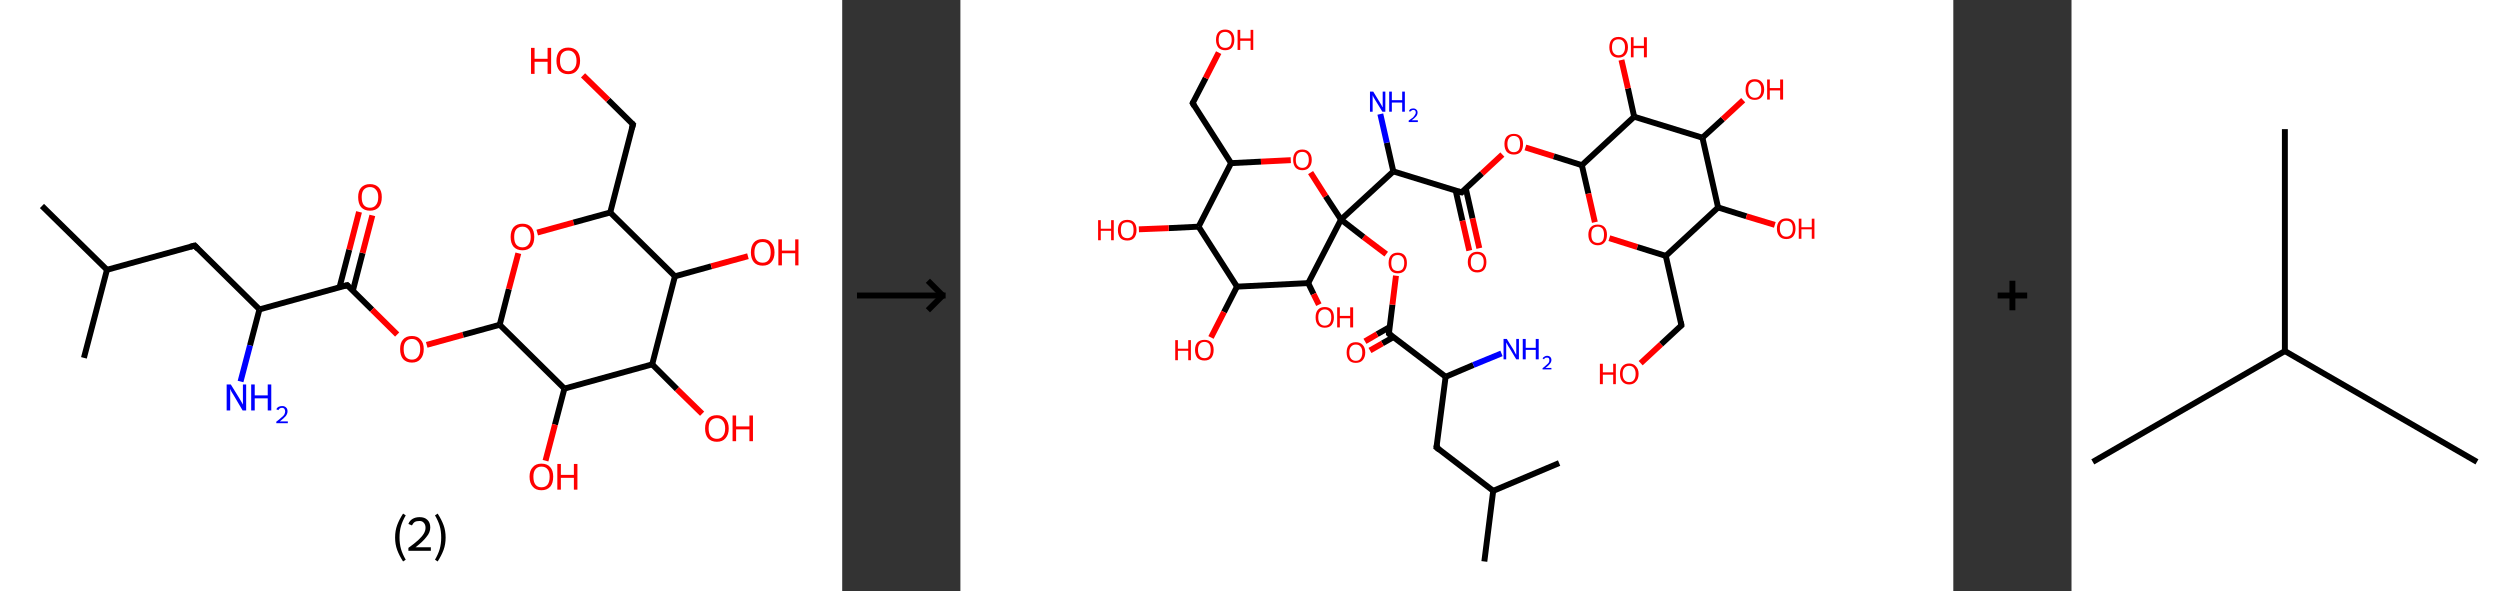 <?xml version='1.0' encoding='ASCII' standalone='yes'?>
<svg xmlns="http://www.w3.org/2000/svg" xmlns:xlink="http://www.w3.org/1999/xlink" version="1.1" width="846.0px" viewBox="0 0 846.0 200.0" height="200.0px">
  <rect x="0" y="0" width="846.0" height="200.0" fill="#333333" stroke="none"/>
  <g>
    <g transform="translate(0, 0) scale(1 1) "><!-- END OF HEADER -->
<rect style="opacity:1.0;fill:#FFFFFF;stroke:none" width="285.0" height="200.0" x="0.0" y="0.0"> </rect>
<path class="bond-0 atom-0 atom-1" d="M 14.2,69.7 L 36.2,91.3" style="fill:none;fill-rule:evenodd;stroke:#000000;stroke-width:2.0px;stroke-linecap:butt;stroke-linejoin:miter;stroke-opacity:1"/>
<path class="bond-1 atom-1 atom-2" d="M 36.2,91.3 L 28.4,121.1" style="fill:none;fill-rule:evenodd;stroke:#000000;stroke-width:2.0px;stroke-linecap:butt;stroke-linejoin:miter;stroke-opacity:1"/>
<path class="bond-2 atom-1 atom-3" d="M 36.2,91.3 L 65.9,83.1" style="fill:none;fill-rule:evenodd;stroke:#000000;stroke-width:2.0px;stroke-linecap:butt;stroke-linejoin:miter;stroke-opacity:1"/>
<path class="bond-3 atom-3 atom-4" d="M 65.9,83.1 L 87.8,104.7" style="fill:none;fill-rule:evenodd;stroke:#000000;stroke-width:2.0px;stroke-linecap:butt;stroke-linejoin:miter;stroke-opacity:1"/>
<path class="bond-4 atom-4 atom-5" d="M 87.8,104.7 L 84.6,116.9" style="fill:none;fill-rule:evenodd;stroke:#000000;stroke-width:2.0px;stroke-linecap:butt;stroke-linejoin:miter;stroke-opacity:1"/>
<path class="bond-4 atom-4 atom-5" d="M 84.6,116.9 L 81.4,129.1" style="fill:none;fill-rule:evenodd;stroke:#0000FF;stroke-width:2.0px;stroke-linecap:butt;stroke-linejoin:miter;stroke-opacity:1"/>
<path class="bond-5 atom-4 atom-6" d="M 87.8,104.7 L 117.5,96.5" style="fill:none;fill-rule:evenodd;stroke:#000000;stroke-width:2.0px;stroke-linecap:butt;stroke-linejoin:miter;stroke-opacity:1"/>
<path class="bond-6 atom-6 atom-7" d="M 119.4,98.4 L 122.7,85.6" style="fill:none;fill-rule:evenodd;stroke:#000000;stroke-width:2.0px;stroke-linecap:butt;stroke-linejoin:miter;stroke-opacity:1"/>
<path class="bond-6 atom-6 atom-7" d="M 122.7,85.6 L 126.0,72.9" style="fill:none;fill-rule:evenodd;stroke:#FF0000;stroke-width:2.0px;stroke-linecap:butt;stroke-linejoin:miter;stroke-opacity:1"/>
<path class="bond-6 atom-6 atom-7" d="M 114.9,97.2 L 118.2,84.5" style="fill:none;fill-rule:evenodd;stroke:#000000;stroke-width:2.0px;stroke-linecap:butt;stroke-linejoin:miter;stroke-opacity:1"/>
<path class="bond-6 atom-6 atom-7" d="M 118.2,84.5 L 121.5,71.7" style="fill:none;fill-rule:evenodd;stroke:#FF0000;stroke-width:2.0px;stroke-linecap:butt;stroke-linejoin:miter;stroke-opacity:1"/>
<path class="bond-7 atom-6 atom-8" d="M 117.5,96.5 L 125.9,104.8" style="fill:none;fill-rule:evenodd;stroke:#000000;stroke-width:2.0px;stroke-linecap:butt;stroke-linejoin:miter;stroke-opacity:1"/>
<path class="bond-7 atom-6 atom-8" d="M 125.9,104.8 L 134.4,113.2" style="fill:none;fill-rule:evenodd;stroke:#FF0000;stroke-width:2.0px;stroke-linecap:butt;stroke-linejoin:miter;stroke-opacity:1"/>
<path class="bond-8 atom-8 atom-9" d="M 144.4,116.7 L 156.7,113.3" style="fill:none;fill-rule:evenodd;stroke:#FF0000;stroke-width:2.0px;stroke-linecap:butt;stroke-linejoin:miter;stroke-opacity:1"/>
<path class="bond-8 atom-8 atom-9" d="M 156.7,113.3 L 169.1,109.9" style="fill:none;fill-rule:evenodd;stroke:#000000;stroke-width:2.0px;stroke-linecap:butt;stroke-linejoin:miter;stroke-opacity:1"/>
<path class="bond-9 atom-9 atom-10" d="M 169.1,109.9 L 172.2,97.8" style="fill:none;fill-rule:evenodd;stroke:#000000;stroke-width:2.0px;stroke-linecap:butt;stroke-linejoin:miter;stroke-opacity:1"/>
<path class="bond-9 atom-9 atom-10" d="M 172.2,97.8 L 175.4,85.7" style="fill:none;fill-rule:evenodd;stroke:#FF0000;stroke-width:2.0px;stroke-linecap:butt;stroke-linejoin:miter;stroke-opacity:1"/>
<path class="bond-10 atom-10 atom-11" d="M 181.8,78.7 L 194.1,75.3" style="fill:none;fill-rule:evenodd;stroke:#FF0000;stroke-width:2.0px;stroke-linecap:butt;stroke-linejoin:miter;stroke-opacity:1"/>
<path class="bond-10 atom-10 atom-11" d="M 194.1,75.3 L 206.5,71.9" style="fill:none;fill-rule:evenodd;stroke:#000000;stroke-width:2.0px;stroke-linecap:butt;stroke-linejoin:miter;stroke-opacity:1"/>
<path class="bond-11 atom-11 atom-12" d="M 206.5,71.9 L 214.2,42.1" style="fill:none;fill-rule:evenodd;stroke:#000000;stroke-width:2.0px;stroke-linecap:butt;stroke-linejoin:miter;stroke-opacity:1"/>
<path class="bond-12 atom-12 atom-13" d="M 214.2,42.1 L 205.8,33.8" style="fill:none;fill-rule:evenodd;stroke:#000000;stroke-width:2.0px;stroke-linecap:butt;stroke-linejoin:miter;stroke-opacity:1"/>
<path class="bond-12 atom-12 atom-13" d="M 205.8,33.8 L 197.3,25.5" style="fill:none;fill-rule:evenodd;stroke:#FF0000;stroke-width:2.0px;stroke-linecap:butt;stroke-linejoin:miter;stroke-opacity:1"/>
<path class="bond-13 atom-11 atom-14" d="M 206.5,71.9 L 228.4,93.5" style="fill:none;fill-rule:evenodd;stroke:#000000;stroke-width:2.0px;stroke-linecap:butt;stroke-linejoin:miter;stroke-opacity:1"/>
<path class="bond-14 atom-14 atom-15" d="M 228.4,93.5 L 240.7,90.1" style="fill:none;fill-rule:evenodd;stroke:#000000;stroke-width:2.0px;stroke-linecap:butt;stroke-linejoin:miter;stroke-opacity:1"/>
<path class="bond-14 atom-14 atom-15" d="M 240.7,90.1 L 253.1,86.7" style="fill:none;fill-rule:evenodd;stroke:#FF0000;stroke-width:2.0px;stroke-linecap:butt;stroke-linejoin:miter;stroke-opacity:1"/>
<path class="bond-15 atom-14 atom-16" d="M 228.4,93.5 L 220.7,123.3" style="fill:none;fill-rule:evenodd;stroke:#000000;stroke-width:2.0px;stroke-linecap:butt;stroke-linejoin:miter;stroke-opacity:1"/>
<path class="bond-16 atom-16 atom-17" d="M 220.7,123.3 L 229.1,131.7" style="fill:none;fill-rule:evenodd;stroke:#000000;stroke-width:2.0px;stroke-linecap:butt;stroke-linejoin:miter;stroke-opacity:1"/>
<path class="bond-16 atom-16 atom-17" d="M 229.1,131.7 L 237.6,140.0" style="fill:none;fill-rule:evenodd;stroke:#FF0000;stroke-width:2.0px;stroke-linecap:butt;stroke-linejoin:miter;stroke-opacity:1"/>
<path class="bond-17 atom-16 atom-18" d="M 220.7,123.3 L 191.0,131.5" style="fill:none;fill-rule:evenodd;stroke:#000000;stroke-width:2.0px;stroke-linecap:butt;stroke-linejoin:miter;stroke-opacity:1"/>
<path class="bond-18 atom-18 atom-19" d="M 191.0,131.5 L 187.8,143.7" style="fill:none;fill-rule:evenodd;stroke:#000000;stroke-width:2.0px;stroke-linecap:butt;stroke-linejoin:miter;stroke-opacity:1"/>
<path class="bond-18 atom-18 atom-19" d="M 187.8,143.7 L 184.6,155.9" style="fill:none;fill-rule:evenodd;stroke:#FF0000;stroke-width:2.0px;stroke-linecap:butt;stroke-linejoin:miter;stroke-opacity:1"/>
<path class="bond-19 atom-18 atom-9" d="M 191.0,131.5 L 169.1,109.9" style="fill:none;fill-rule:evenodd;stroke:#000000;stroke-width:2.0px;stroke-linecap:butt;stroke-linejoin:miter;stroke-opacity:1"/>
<path d="M 64.4,83.5 L 65.9,83.1 L 66.9,84.2" style="fill:none;stroke:#000000;stroke-width:2.0px;stroke-linecap:butt;stroke-linejoin:miter;stroke-opacity:1;"/>
<path d="M 116.0,96.9 L 117.5,96.5 L 117.9,96.9" style="fill:none;stroke:#000000;stroke-width:2.0px;stroke-linecap:butt;stroke-linejoin:miter;stroke-opacity:1;"/>
<path d="M 213.8,43.6 L 214.2,42.1 L 213.8,41.7" style="fill:none;stroke:#000000;stroke-width:2.0px;stroke-linecap:butt;stroke-linejoin:miter;stroke-opacity:1;"/>
<path class="atom-5" d="M 78.1 130.1 L 81.0 134.8 Q 81.2 135.2, 81.7 136.0 Q 82.2 136.9, 82.2 136.9 L 82.2 130.1 L 83.3 130.1 L 83.3 138.9 L 82.1 138.9 L 79.1 133.8 Q 78.7 133.2, 78.3 132.5 Q 78.0 131.9, 77.9 131.6 L 77.9 138.9 L 76.7 138.9 L 76.7 130.1 L 78.1 130.1 " fill="#0000FF"/>
<path class="atom-5" d="M 85.0 130.1 L 86.2 130.1 L 86.2 133.8 L 90.6 133.8 L 90.6 130.1 L 91.8 130.1 L 91.8 138.9 L 90.6 138.9 L 90.6 134.8 L 86.2 134.8 L 86.2 138.9 L 85.0 138.9 L 85.0 130.1 " fill="#0000FF"/>
<path class="atom-5" d="M 93.5 138.5 Q 93.7 138.0, 94.2 137.7 Q 94.8 137.4, 95.5 137.4 Q 96.3 137.4, 96.8 137.9 Q 97.3 138.3, 97.3 139.2 Q 97.3 140.0, 96.7 140.8 Q 96.0 141.6, 94.7 142.6 L 97.4 142.6 L 97.4 143.2 L 93.5 143.2 L 93.5 142.7 Q 94.6 141.9, 95.2 141.3 Q 95.9 140.8, 96.2 140.3 Q 96.5 139.7, 96.5 139.2 Q 96.5 138.7, 96.2 138.3 Q 95.9 138.0, 95.5 138.0 Q 95.0 138.0, 94.7 138.2 Q 94.4 138.4, 94.2 138.8 L 93.5 138.5 " fill="#0000FF"/>
<path class="atom-7" d="M 121.2 66.7 Q 121.2 64.6, 122.2 63.5 Q 123.3 62.3, 125.2 62.3 Q 127.1 62.3, 128.2 63.5 Q 129.2 64.6, 129.2 66.7 Q 129.2 68.9, 128.2 70.1 Q 127.1 71.3, 125.2 71.3 Q 123.3 71.3, 122.2 70.1 Q 121.2 68.9, 121.2 66.7 M 125.2 70.3 Q 126.5 70.3, 127.2 69.4 Q 128.0 68.5, 128.0 66.7 Q 128.0 65.0, 127.2 64.2 Q 126.5 63.3, 125.2 63.3 Q 123.9 63.3, 123.1 64.2 Q 122.4 65.0, 122.4 66.7 Q 122.4 68.5, 123.1 69.4 Q 123.9 70.3, 125.2 70.3 " fill="#FF0000"/>
<path class="atom-8" d="M 135.4 118.1 Q 135.4 116.0, 136.4 114.9 Q 137.4 113.7, 139.4 113.7 Q 141.3 113.7, 142.3 114.9 Q 143.4 116.0, 143.4 118.1 Q 143.4 120.3, 142.3 121.5 Q 141.3 122.7, 139.4 122.7 Q 137.5 122.7, 136.4 121.5 Q 135.4 120.3, 135.4 118.1 M 139.4 121.7 Q 140.7 121.7, 141.4 120.8 Q 142.2 119.9, 142.2 118.1 Q 142.2 116.4, 141.4 115.6 Q 140.7 114.7, 139.4 114.7 Q 138.1 114.7, 137.3 115.6 Q 136.6 116.4, 136.6 118.1 Q 136.6 119.9, 137.3 120.8 Q 138.1 121.7, 139.4 121.7 " fill="#FF0000"/>
<path class="atom-10" d="M 172.8 80.2 Q 172.8 78.1, 173.8 76.9 Q 174.9 75.7, 176.8 75.7 Q 178.7 75.7, 179.8 76.9 Q 180.8 78.1, 180.8 80.2 Q 180.8 82.3, 179.8 83.5 Q 178.7 84.7, 176.8 84.7 Q 174.9 84.7, 173.8 83.5 Q 172.8 82.3, 172.8 80.2 M 176.8 83.7 Q 178.1 83.7, 178.8 82.8 Q 179.6 81.9, 179.6 80.2 Q 179.6 78.4, 178.8 77.6 Q 178.1 76.7, 176.8 76.7 Q 175.5 76.7, 174.7 77.6 Q 174.0 78.4, 174.0 80.2 Q 174.0 81.9, 174.7 82.8 Q 175.5 83.7, 176.8 83.7 " fill="#FF0000"/>
<path class="atom-13" d="M 179.7 16.2 L 180.9 16.2 L 180.9 19.9 L 185.3 19.9 L 185.3 16.2 L 186.5 16.2 L 186.5 25.0 L 185.3 25.0 L 185.3 20.9 L 180.9 20.9 L 180.9 25.0 L 179.7 25.0 L 179.7 16.2 " fill="#FF0000"/>
<path class="atom-13" d="M 188.3 20.6 Q 188.3 18.5, 189.3 17.3 Q 190.4 16.1, 192.3 16.1 Q 194.2 16.1, 195.3 17.3 Q 196.3 18.5, 196.3 20.6 Q 196.3 22.7, 195.2 23.9 Q 194.2 25.1, 192.3 25.1 Q 190.4 25.1, 189.3 23.9 Q 188.3 22.7, 188.3 20.6 M 192.3 24.1 Q 193.6 24.1, 194.3 23.2 Q 195.1 22.3, 195.1 20.6 Q 195.1 18.9, 194.3 18.0 Q 193.6 17.1, 192.3 17.1 Q 191.0 17.1, 190.2 18.0 Q 189.5 18.8, 189.5 20.6 Q 189.5 22.3, 190.2 23.2 Q 191.0 24.1, 192.3 24.1 " fill="#FF0000"/>
<path class="atom-15" d="M 254.1 85.4 Q 254.1 83.3, 255.1 82.1 Q 256.1 80.9, 258.1 80.9 Q 260.0 80.9, 261.0 82.1 Q 262.1 83.3, 262.1 85.4 Q 262.1 87.5, 261.0 88.7 Q 260.0 89.9, 258.1 89.9 Q 256.1 89.9, 255.1 88.7 Q 254.1 87.5, 254.1 85.4 M 258.1 88.9 Q 259.4 88.9, 260.1 88.0 Q 260.8 87.1, 260.8 85.4 Q 260.8 83.7, 260.1 82.8 Q 259.4 81.9, 258.1 81.9 Q 256.7 81.9, 256.0 82.8 Q 255.3 83.7, 255.3 85.4 Q 255.3 87.1, 256.0 88.0 Q 256.7 88.9, 258.1 88.9 " fill="#FF0000"/>
<path class="atom-15" d="M 263.4 81.0 L 264.6 81.0 L 264.6 84.8 L 269.1 84.8 L 269.1 81.0 L 270.2 81.0 L 270.2 89.8 L 269.1 89.8 L 269.1 85.7 L 264.6 85.7 L 264.6 89.8 L 263.4 89.8 L 263.4 81.0 " fill="#FF0000"/>
<path class="atom-17" d="M 238.6 145.0 Q 238.6 142.9, 239.6 141.7 Q 240.6 140.5, 242.6 140.5 Q 244.5 140.5, 245.5 141.7 Q 246.6 142.9, 246.6 145.0 Q 246.6 147.1, 245.5 148.3 Q 244.5 149.5, 242.6 149.5 Q 240.7 149.5, 239.6 148.3 Q 238.6 147.1, 238.6 145.0 M 242.6 148.5 Q 243.9 148.5, 244.6 147.6 Q 245.4 146.7, 245.4 145.0 Q 245.4 143.3, 244.6 142.4 Q 243.9 141.5, 242.6 141.5 Q 241.3 141.5, 240.5 142.4 Q 239.8 143.2, 239.8 145.0 Q 239.8 146.7, 240.5 147.6 Q 241.3 148.5, 242.6 148.5 " fill="#FF0000"/>
<path class="atom-17" d="M 247.9 140.6 L 249.1 140.6 L 249.1 144.3 L 253.6 144.3 L 253.6 140.6 L 254.8 140.6 L 254.8 149.3 L 253.6 149.3 L 253.6 145.3 L 249.1 145.3 L 249.1 149.3 L 247.9 149.3 L 247.9 140.6 " fill="#FF0000"/>
<path class="atom-19" d="M 179.2 161.3 Q 179.2 159.2, 180.3 158.1 Q 181.3 156.9, 183.2 156.9 Q 185.2 156.9, 186.2 158.1 Q 187.2 159.2, 187.2 161.3 Q 187.2 163.5, 186.2 164.7 Q 185.1 165.9, 183.2 165.9 Q 181.3 165.9, 180.3 164.7 Q 179.2 163.5, 179.2 161.3 M 183.2 164.9 Q 184.6 164.9, 185.3 164.0 Q 186.0 163.1, 186.0 161.3 Q 186.0 159.6, 185.3 158.8 Q 184.6 157.9, 183.2 157.9 Q 181.9 157.9, 181.2 158.8 Q 180.5 159.6, 180.5 161.3 Q 180.5 163.1, 181.2 164.0 Q 181.9 164.9, 183.2 164.9 " fill="#FF0000"/>
<path class="atom-19" d="M 188.6 157.0 L 189.8 157.0 L 189.8 160.7 L 194.2 160.7 L 194.2 157.0 L 195.4 157.0 L 195.4 165.7 L 194.2 165.7 L 194.2 161.7 L 189.8 161.7 L 189.8 165.7 L 188.6 165.7 L 188.6 157.0 " fill="#FF0000"/>
<path class="legend" d="M 133.7 181.9 Q 133.7 179.6, 134.4 177.7 Q 135.1 175.8, 136.4 173.8 L 137.3 174.4 Q 136.2 176.3, 135.7 178.0 Q 135.2 179.7, 135.2 181.9 Q 135.2 184.0, 135.7 185.8 Q 136.2 187.5, 137.3 189.4 L 136.4 190.0 Q 135.1 188.0, 134.4 186.1 Q 133.7 184.2, 133.7 181.9 " fill="#000000"/>
<path class="legend" d="M 138.2 177.3 Q 138.6 176.2, 139.6 175.6 Q 140.6 175.0, 142.0 175.0 Q 143.7 175.0, 144.6 175.9 Q 145.6 176.8, 145.6 178.5 Q 145.6 180.2, 144.3 181.7 Q 143.1 183.3, 140.6 185.2 L 145.8 185.2 L 145.8 186.4 L 138.2 186.4 L 138.2 185.4 Q 140.3 183.9, 141.5 182.8 Q 142.8 181.6, 143.4 180.6 Q 144.0 179.6, 144.0 178.6 Q 144.0 177.5, 143.4 176.9 Q 142.9 176.3, 142.0 176.3 Q 141.0 176.3, 140.4 176.6 Q 139.8 177.0, 139.4 177.8 L 138.2 177.3 " fill="#000000"/>
<path class="legend" d="M 150.8 181.9 Q 150.8 184.2, 150.1 186.1 Q 149.4 188.0, 148.1 190.0 L 147.2 189.4 Q 148.3 187.5, 148.8 185.8 Q 149.3 184.0, 149.3 181.9 Q 149.3 179.7, 148.8 178.0 Q 148.3 176.3, 147.2 174.4 L 148.1 173.8 Q 149.4 175.8, 150.1 177.7 Q 150.8 179.6, 150.8 181.9 " fill="#000000"/>
</g>
    <g transform="translate(285.0, 0) scale(1 1) "><line x1="5" y1="100" x2="35" y2="100" style="stroke:rgb(0,0,0);stroke-width:2"/>
  <line x1="34" y1="100" x2="29" y2="95" style="stroke:rgb(0,0,0);stroke-width:2"/>
  <line x1="34" y1="100" x2="29" y2="105" style="stroke:rgb(0,0,0);stroke-width:2"/>
</g>
    <g transform="translate(325.0, 0) scale(1 1) "><!-- END OF HEADER -->
<rect style="opacity:1.0;fill:#FFFFFF;stroke:none" width="336.0" height="200.0" x="0.0" y="0.0"> </rect>
<path class="bond-0 atom-0 atom-1" d="M 177.3,190.0 L 180.3,166.1" style="fill:none;fill-rule:evenodd;stroke:#000000;stroke-width:2.0px;stroke-linecap:butt;stroke-linejoin:miter;stroke-opacity:1"/>
<path class="bond-1 atom-1 atom-2" d="M 180.3,166.1 L 202.6,156.7" style="fill:none;fill-rule:evenodd;stroke:#000000;stroke-width:2.0px;stroke-linecap:butt;stroke-linejoin:miter;stroke-opacity:1"/>
<path class="bond-2 atom-1 atom-3" d="M 180.3,166.1 L 161.1,151.4" style="fill:none;fill-rule:evenodd;stroke:#000000;stroke-width:2.0px;stroke-linecap:butt;stroke-linejoin:miter;stroke-opacity:1"/>
<path class="bond-3 atom-3 atom-4" d="M 161.1,151.4 L 164.2,127.5" style="fill:none;fill-rule:evenodd;stroke:#000000;stroke-width:2.0px;stroke-linecap:butt;stroke-linejoin:miter;stroke-opacity:1"/>
<path class="bond-4 atom-4 atom-5" d="M 164.2,127.5 L 173.6,123.5" style="fill:none;fill-rule:evenodd;stroke:#000000;stroke-width:2.0px;stroke-linecap:butt;stroke-linejoin:miter;stroke-opacity:1"/>
<path class="bond-4 atom-4 atom-5" d="M 173.6,123.5 L 183.1,119.6" style="fill:none;fill-rule:evenodd;stroke:#0000FF;stroke-width:2.0px;stroke-linecap:butt;stroke-linejoin:miter;stroke-opacity:1"/>
<path class="bond-5 atom-4 atom-6" d="M 164.2,127.5 L 145.0,112.9" style="fill:none;fill-rule:evenodd;stroke:#000000;stroke-width:2.0px;stroke-linecap:butt;stroke-linejoin:miter;stroke-opacity:1"/>
<path class="bond-6 atom-6 atom-7" d="M 145.2,110.7 L 141.0,113.1" style="fill:none;fill-rule:evenodd;stroke:#000000;stroke-width:2.0px;stroke-linecap:butt;stroke-linejoin:miter;stroke-opacity:1"/>
<path class="bond-6 atom-6 atom-7" d="M 141.0,113.1 L 136.9,115.5" style="fill:none;fill-rule:evenodd;stroke:#FF0000;stroke-width:2.0px;stroke-linecap:butt;stroke-linejoin:miter;stroke-opacity:1"/>
<path class="bond-6 atom-6 atom-7" d="M 146.5,114.1 L 142.8,116.2" style="fill:none;fill-rule:evenodd;stroke:#000000;stroke-width:2.0px;stroke-linecap:butt;stroke-linejoin:miter;stroke-opacity:1"/>
<path class="bond-6 atom-6 atom-7" d="M 142.8,116.2 L 138.6,118.6" style="fill:none;fill-rule:evenodd;stroke:#FF0000;stroke-width:2.0px;stroke-linecap:butt;stroke-linejoin:miter;stroke-opacity:1"/>
<path class="bond-7 atom-6 atom-8" d="M 145.0,112.9 L 146.2,103.1" style="fill:none;fill-rule:evenodd;stroke:#000000;stroke-width:2.0px;stroke-linecap:butt;stroke-linejoin:miter;stroke-opacity:1"/>
<path class="bond-7 atom-6 atom-8" d="M 146.2,103.1 L 147.4,93.3" style="fill:none;fill-rule:evenodd;stroke:#FF0000;stroke-width:2.0px;stroke-linecap:butt;stroke-linejoin:miter;stroke-opacity:1"/>
<path class="bond-8 atom-8 atom-9" d="M 144.1,86.0 L 136.4,80.2" style="fill:none;fill-rule:evenodd;stroke:#FF0000;stroke-width:2.0px;stroke-linecap:butt;stroke-linejoin:miter;stroke-opacity:1"/>
<path class="bond-8 atom-8 atom-9" d="M 136.4,80.2 L 128.8,74.3" style="fill:none;fill-rule:evenodd;stroke:#000000;stroke-width:2.0px;stroke-linecap:butt;stroke-linejoin:miter;stroke-opacity:1"/>
<path class="bond-9 atom-9 atom-10" d="M 128.8,74.3 L 146.5,58.0" style="fill:none;fill-rule:evenodd;stroke:#000000;stroke-width:2.0px;stroke-linecap:butt;stroke-linejoin:miter;stroke-opacity:1"/>
<path class="bond-10 atom-10 atom-11" d="M 146.5,58.0 L 144.3,48.3" style="fill:none;fill-rule:evenodd;stroke:#000000;stroke-width:2.0px;stroke-linecap:butt;stroke-linejoin:miter;stroke-opacity:1"/>
<path class="bond-10 atom-10 atom-11" d="M 144.3,48.3 L 142.1,38.6" style="fill:none;fill-rule:evenodd;stroke:#0000FF;stroke-width:2.0px;stroke-linecap:butt;stroke-linejoin:miter;stroke-opacity:1"/>
<path class="bond-11 atom-10 atom-12" d="M 146.5,58.0 L 169.6,65.1" style="fill:none;fill-rule:evenodd;stroke:#000000;stroke-width:2.0px;stroke-linecap:butt;stroke-linejoin:miter;stroke-opacity:1"/>
<path class="bond-12 atom-12 atom-13" d="M 167.6,64.5 L 169.9,74.7" style="fill:none;fill-rule:evenodd;stroke:#000000;stroke-width:2.0px;stroke-linecap:butt;stroke-linejoin:miter;stroke-opacity:1"/>
<path class="bond-12 atom-12 atom-13" d="M 169.9,74.7 L 172.2,84.8" style="fill:none;fill-rule:evenodd;stroke:#FF0000;stroke-width:2.0px;stroke-linecap:butt;stroke-linejoin:miter;stroke-opacity:1"/>
<path class="bond-12 atom-12 atom-13" d="M 171.0,63.7 L 173.3,73.9" style="fill:none;fill-rule:evenodd;stroke:#000000;stroke-width:2.0px;stroke-linecap:butt;stroke-linejoin:miter;stroke-opacity:1"/>
<path class="bond-12 atom-12 atom-13" d="M 173.3,73.9 L 175.6,84.0" style="fill:none;fill-rule:evenodd;stroke:#FF0000;stroke-width:2.0px;stroke-linecap:butt;stroke-linejoin:miter;stroke-opacity:1"/>
<path class="bond-13 atom-12 atom-14" d="M 169.6,65.1 L 176.5,58.7" style="fill:none;fill-rule:evenodd;stroke:#000000;stroke-width:2.0px;stroke-linecap:butt;stroke-linejoin:miter;stroke-opacity:1"/>
<path class="bond-13 atom-12 atom-14" d="M 176.5,58.7 L 183.4,52.3" style="fill:none;fill-rule:evenodd;stroke:#FF0000;stroke-width:2.0px;stroke-linecap:butt;stroke-linejoin:miter;stroke-opacity:1"/>
<path class="bond-14 atom-14 atom-15" d="M 191.2,49.9 L 200.8,52.9" style="fill:none;fill-rule:evenodd;stroke:#FF0000;stroke-width:2.0px;stroke-linecap:butt;stroke-linejoin:miter;stroke-opacity:1"/>
<path class="bond-14 atom-14 atom-15" d="M 200.8,52.9 L 210.3,55.9" style="fill:none;fill-rule:evenodd;stroke:#000000;stroke-width:2.0px;stroke-linecap:butt;stroke-linejoin:miter;stroke-opacity:1"/>
<path class="bond-15 atom-15 atom-16" d="M 210.3,55.9 L 212.5,65.5" style="fill:none;fill-rule:evenodd;stroke:#000000;stroke-width:2.0px;stroke-linecap:butt;stroke-linejoin:miter;stroke-opacity:1"/>
<path class="bond-15 atom-15 atom-16" d="M 212.5,65.5 L 214.7,75.2" style="fill:none;fill-rule:evenodd;stroke:#FF0000;stroke-width:2.0px;stroke-linecap:butt;stroke-linejoin:miter;stroke-opacity:1"/>
<path class="bond-16 atom-16 atom-17" d="M 219.6,80.6 L 229.1,83.6" style="fill:none;fill-rule:evenodd;stroke:#FF0000;stroke-width:2.0px;stroke-linecap:butt;stroke-linejoin:miter;stroke-opacity:1"/>
<path class="bond-16 atom-16 atom-17" d="M 229.1,83.6 L 238.7,86.6" style="fill:none;fill-rule:evenodd;stroke:#000000;stroke-width:2.0px;stroke-linecap:butt;stroke-linejoin:miter;stroke-opacity:1"/>
<path class="bond-17 atom-17 atom-18" d="M 238.7,86.6 L 244.0,110.1" style="fill:none;fill-rule:evenodd;stroke:#000000;stroke-width:2.0px;stroke-linecap:butt;stroke-linejoin:miter;stroke-opacity:1"/>
<path class="bond-18 atom-18 atom-19" d="M 244.0,110.1 L 237.1,116.5" style="fill:none;fill-rule:evenodd;stroke:#000000;stroke-width:2.0px;stroke-linecap:butt;stroke-linejoin:miter;stroke-opacity:1"/>
<path class="bond-18 atom-18 atom-19" d="M 237.1,116.5 L 230.2,122.9" style="fill:none;fill-rule:evenodd;stroke:#FF0000;stroke-width:2.0px;stroke-linecap:butt;stroke-linejoin:miter;stroke-opacity:1"/>
<path class="bond-19 atom-17 atom-20" d="M 238.7,86.6 L 256.4,70.2" style="fill:none;fill-rule:evenodd;stroke:#000000;stroke-width:2.0px;stroke-linecap:butt;stroke-linejoin:miter;stroke-opacity:1"/>
<path class="bond-20 atom-20 atom-21" d="M 256.4,70.2 L 266.0,73.2" style="fill:none;fill-rule:evenodd;stroke:#000000;stroke-width:2.0px;stroke-linecap:butt;stroke-linejoin:miter;stroke-opacity:1"/>
<path class="bond-20 atom-20 atom-21" d="M 266.0,73.2 L 275.6,76.1" style="fill:none;fill-rule:evenodd;stroke:#FF0000;stroke-width:2.0px;stroke-linecap:butt;stroke-linejoin:miter;stroke-opacity:1"/>
<path class="bond-21 atom-20 atom-22" d="M 256.4,70.2 L 251.1,46.6" style="fill:none;fill-rule:evenodd;stroke:#000000;stroke-width:2.0px;stroke-linecap:butt;stroke-linejoin:miter;stroke-opacity:1"/>
<path class="bond-22 atom-22 atom-23" d="M 251.1,46.6 L 258.0,40.3" style="fill:none;fill-rule:evenodd;stroke:#000000;stroke-width:2.0px;stroke-linecap:butt;stroke-linejoin:miter;stroke-opacity:1"/>
<path class="bond-22 atom-22 atom-23" d="M 258.0,40.3 L 264.9,33.9" style="fill:none;fill-rule:evenodd;stroke:#FF0000;stroke-width:2.0px;stroke-linecap:butt;stroke-linejoin:miter;stroke-opacity:1"/>
<path class="bond-23 atom-22 atom-24" d="M 251.1,46.6 L 228.0,39.5" style="fill:none;fill-rule:evenodd;stroke:#000000;stroke-width:2.0px;stroke-linecap:butt;stroke-linejoin:miter;stroke-opacity:1"/>
<path class="bond-24 atom-24 atom-25" d="M 228.0,39.5 L 225.9,29.9" style="fill:none;fill-rule:evenodd;stroke:#000000;stroke-width:2.0px;stroke-linecap:butt;stroke-linejoin:miter;stroke-opacity:1"/>
<path class="bond-24 atom-24 atom-25" d="M 225.9,29.9 L 223.7,20.3" style="fill:none;fill-rule:evenodd;stroke:#FF0000;stroke-width:2.0px;stroke-linecap:butt;stroke-linejoin:miter;stroke-opacity:1"/>
<path class="bond-25 atom-9 atom-26" d="M 128.8,74.3 L 123.6,66.4" style="fill:none;fill-rule:evenodd;stroke:#000000;stroke-width:2.0px;stroke-linecap:butt;stroke-linejoin:miter;stroke-opacity:1"/>
<path class="bond-25 atom-9 atom-26" d="M 123.6,66.4 L 118.5,58.4" style="fill:none;fill-rule:evenodd;stroke:#FF0000;stroke-width:2.0px;stroke-linecap:butt;stroke-linejoin:miter;stroke-opacity:1"/>
<path class="bond-26 atom-26 atom-27" d="M 111.8,54.2 L 101.7,54.7" style="fill:none;fill-rule:evenodd;stroke:#FF0000;stroke-width:2.0px;stroke-linecap:butt;stroke-linejoin:miter;stroke-opacity:1"/>
<path class="bond-26 atom-26 atom-27" d="M 101.7,54.7 L 91.6,55.2" style="fill:none;fill-rule:evenodd;stroke:#000000;stroke-width:2.0px;stroke-linecap:butt;stroke-linejoin:miter;stroke-opacity:1"/>
<path class="bond-27 atom-27 atom-28" d="M 91.6,55.2 L 78.6,34.9" style="fill:none;fill-rule:evenodd;stroke:#000000;stroke-width:2.0px;stroke-linecap:butt;stroke-linejoin:miter;stroke-opacity:1"/>
<path class="bond-28 atom-28 atom-29" d="M 78.6,34.9 L 83.0,26.4" style="fill:none;fill-rule:evenodd;stroke:#000000;stroke-width:2.0px;stroke-linecap:butt;stroke-linejoin:miter;stroke-opacity:1"/>
<path class="bond-28 atom-28 atom-29" d="M 83.0,26.4 L 87.4,17.8" style="fill:none;fill-rule:evenodd;stroke:#FF0000;stroke-width:2.0px;stroke-linecap:butt;stroke-linejoin:miter;stroke-opacity:1"/>
<path class="bond-29 atom-27 atom-30" d="M 91.6,55.2 L 80.6,76.7" style="fill:none;fill-rule:evenodd;stroke:#000000;stroke-width:2.0px;stroke-linecap:butt;stroke-linejoin:miter;stroke-opacity:1"/>
<path class="bond-30 atom-30 atom-31" d="M 80.6,76.7 L 70.5,77.2" style="fill:none;fill-rule:evenodd;stroke:#000000;stroke-width:2.0px;stroke-linecap:butt;stroke-linejoin:miter;stroke-opacity:1"/>
<path class="bond-30 atom-30 atom-31" d="M 70.5,77.2 L 60.4,77.6" style="fill:none;fill-rule:evenodd;stroke:#FF0000;stroke-width:2.0px;stroke-linecap:butt;stroke-linejoin:miter;stroke-opacity:1"/>
<path class="bond-31 atom-30 atom-32" d="M 80.6,76.7 L 93.6,97.0" style="fill:none;fill-rule:evenodd;stroke:#000000;stroke-width:2.0px;stroke-linecap:butt;stroke-linejoin:miter;stroke-opacity:1"/>
<path class="bond-32 atom-32 atom-33" d="M 93.6,97.0 L 89.2,105.6" style="fill:none;fill-rule:evenodd;stroke:#000000;stroke-width:2.0px;stroke-linecap:butt;stroke-linejoin:miter;stroke-opacity:1"/>
<path class="bond-32 atom-32 atom-33" d="M 89.2,105.6 L 84.8,114.2" style="fill:none;fill-rule:evenodd;stroke:#FF0000;stroke-width:2.0px;stroke-linecap:butt;stroke-linejoin:miter;stroke-opacity:1"/>
<path class="bond-33 atom-32 atom-34" d="M 93.6,97.0 L 117.7,95.8" style="fill:none;fill-rule:evenodd;stroke:#000000;stroke-width:2.0px;stroke-linecap:butt;stroke-linejoin:miter;stroke-opacity:1"/>
<path class="bond-34 atom-34 atom-35" d="M 117.7,95.8 L 119.5,99.5" style="fill:none;fill-rule:evenodd;stroke:#000000;stroke-width:2.0px;stroke-linecap:butt;stroke-linejoin:miter;stroke-opacity:1"/>
<path class="bond-34 atom-34 atom-35" d="M 119.5,99.5 L 121.3,103.1" style="fill:none;fill-rule:evenodd;stroke:#FF0000;stroke-width:2.0px;stroke-linecap:butt;stroke-linejoin:miter;stroke-opacity:1"/>
<path class="bond-35 atom-34 atom-9" d="M 117.7,95.8 L 128.8,74.3" style="fill:none;fill-rule:evenodd;stroke:#000000;stroke-width:2.0px;stroke-linecap:butt;stroke-linejoin:miter;stroke-opacity:1"/>
<path class="bond-36 atom-24 atom-15" d="M 228.0,39.5 L 210.3,55.9" style="fill:none;fill-rule:evenodd;stroke:#000000;stroke-width:2.0px;stroke-linecap:butt;stroke-linejoin:miter;stroke-opacity:1"/>
<path d="M 162.1,152.2 L 161.1,151.4 L 161.3,150.3" style="fill:none;stroke:#000000;stroke-width:2.0px;stroke-linecap:butt;stroke-linejoin:miter;stroke-opacity:1;"/>
<path d="M 145.9,113.6 L 145.0,112.9 L 145.0,112.4" style="fill:none;stroke:#000000;stroke-width:2.0px;stroke-linecap:butt;stroke-linejoin:miter;stroke-opacity:1;"/>
<path d="M 168.4,64.8 L 169.6,65.1 L 169.9,64.8" style="fill:none;stroke:#000000;stroke-width:2.0px;stroke-linecap:butt;stroke-linejoin:miter;stroke-opacity:1;"/>
<path d="M 243.8,108.9 L 244.0,110.1 L 243.7,110.4" style="fill:none;stroke:#000000;stroke-width:2.0px;stroke-linecap:butt;stroke-linejoin:miter;stroke-opacity:1;"/>
<path d="M 79.2,35.9 L 78.6,34.9 L 78.8,34.5" style="fill:none;stroke:#000000;stroke-width:2.0px;stroke-linecap:butt;stroke-linejoin:miter;stroke-opacity:1;"/>
<path class="atom-5" d="M 184.9 114.7 L 187.2 118.4 Q 187.4 118.7, 187.7 119.4 Q 188.1 120.0, 188.1 120.1 L 188.1 114.7 L 189.0 114.7 L 189.0 121.6 L 188.1 121.6 L 185.7 117.6 Q 185.4 117.2, 185.1 116.6 Q 184.8 116.1, 184.7 115.9 L 184.7 121.6 L 183.8 121.6 L 183.8 114.7 L 184.9 114.7 " fill="#0000FF"/>
<path class="atom-5" d="M 190.3 114.7 L 191.3 114.7 L 191.3 117.7 L 194.7 117.7 L 194.7 114.7 L 195.7 114.7 L 195.7 121.6 L 194.7 121.6 L 194.7 118.4 L 191.3 118.4 L 191.3 121.6 L 190.3 121.6 L 190.3 114.7 " fill="#0000FF"/>
<path class="atom-5" d="M 197.0 121.3 Q 197.2 120.9, 197.6 120.7 Q 198.0 120.4, 198.5 120.4 Q 199.2 120.4, 199.6 120.8 Q 200.0 121.2, 200.0 121.8 Q 200.0 122.5, 199.5 123.1 Q 199.0 123.8, 198.0 124.5 L 200.0 124.5 L 200.0 125.0 L 197.0 125.0 L 197.0 124.6 Q 197.8 124.0, 198.3 123.5 Q 198.8 123.1, 199.1 122.7 Q 199.3 122.3, 199.3 121.9 Q 199.3 121.4, 199.1 121.2 Q 198.9 121.0, 198.5 121.0 Q 198.2 121.0, 197.9 121.1 Q 197.7 121.2, 197.5 121.6 L 197.0 121.3 " fill="#0000FF"/>
<path class="atom-7" d="M 130.7 119.3 Q 130.7 117.6, 131.5 116.7 Q 132.3 115.8, 133.8 115.8 Q 135.3 115.8, 136.1 116.7 Q 137.0 117.6, 137.0 119.3 Q 137.0 120.9, 136.1 121.9 Q 135.3 122.8, 133.8 122.8 Q 132.3 122.8, 131.5 121.9 Q 130.7 121.0, 130.7 119.3 M 133.8 122.1 Q 134.9 122.1, 135.4 121.4 Q 136.0 120.7, 136.0 119.3 Q 136.0 117.9, 135.4 117.3 Q 134.9 116.6, 133.8 116.6 Q 132.8 116.6, 132.2 117.3 Q 131.6 117.9, 131.6 119.3 Q 131.6 120.7, 132.2 121.4 Q 132.8 122.1, 133.8 122.1 " fill="#FF0000"/>
<path class="atom-8" d="M 144.9 89.0 Q 144.9 87.3, 145.7 86.4 Q 146.5 85.5, 148.0 85.5 Q 149.5 85.5, 150.3 86.4 Q 151.1 87.3, 151.1 89.0 Q 151.1 90.6, 150.3 91.6 Q 149.5 92.5, 148.0 92.5 Q 146.5 92.5, 145.7 91.6 Q 144.9 90.6, 144.9 89.0 M 148.0 91.7 Q 149.0 91.7, 149.6 91.1 Q 150.2 90.3, 150.2 89.0 Q 150.2 87.6, 149.6 87.0 Q 149.0 86.3, 148.0 86.3 Q 147.0 86.3, 146.4 86.9 Q 145.8 87.6, 145.8 89.0 Q 145.8 90.4, 146.4 91.1 Q 147.0 91.7, 148.0 91.7 " fill="#FF0000"/>
<path class="atom-11" d="M 139.7 31.0 L 141.9 34.6 Q 142.1 35.0, 142.5 35.6 Q 142.8 36.3, 142.9 36.3 L 142.9 31.0 L 143.8 31.0 L 143.8 37.8 L 142.8 37.8 L 140.4 33.9 Q 140.1 33.4, 139.8 32.9 Q 139.6 32.4, 139.5 32.2 L 139.5 37.8 L 138.6 37.8 L 138.6 31.0 L 139.7 31.0 " fill="#0000FF"/>
<path class="atom-11" d="M 145.1 31.0 L 146.0 31.0 L 146.0 33.9 L 149.5 33.9 L 149.5 31.0 L 150.4 31.0 L 150.4 37.8 L 149.5 37.8 L 149.5 34.7 L 146.0 34.7 L 146.0 37.8 L 145.1 37.8 L 145.1 31.0 " fill="#0000FF"/>
<path class="atom-11" d="M 151.8 37.6 Q 151.9 37.2, 152.3 36.9 Q 152.7 36.7, 153.3 36.7 Q 153.9 36.7, 154.3 37.1 Q 154.7 37.4, 154.7 38.1 Q 154.7 38.8, 154.2 39.4 Q 153.7 40.0, 152.7 40.7 L 154.8 40.7 L 154.8 41.3 L 151.7 41.3 L 151.7 40.8 Q 152.6 40.2, 153.1 39.8 Q 153.6 39.3, 153.8 38.9 Q 154.1 38.5, 154.1 38.1 Q 154.1 37.7, 153.9 37.4 Q 153.6 37.2, 153.3 37.2 Q 152.9 37.2, 152.7 37.4 Q 152.4 37.5, 152.2 37.8 L 151.8 37.6 " fill="#0000FF"/>
<path class="atom-13" d="M 171.7 88.7 Q 171.7 87.0, 172.6 86.1 Q 173.4 85.2, 174.9 85.2 Q 176.4 85.2, 177.2 86.1 Q 178.0 87.0, 178.0 88.7 Q 178.0 90.3, 177.2 91.3 Q 176.4 92.2, 174.9 92.2 Q 173.4 92.2, 172.6 91.3 Q 171.7 90.3, 171.7 88.7 M 174.9 91.4 Q 175.9 91.4, 176.5 90.8 Q 177.1 90.0, 177.1 88.7 Q 177.1 87.3, 176.5 86.7 Q 175.9 86.0, 174.9 86.0 Q 173.8 86.0, 173.3 86.6 Q 172.7 87.3, 172.7 88.7 Q 172.7 90.1, 173.3 90.8 Q 173.8 91.4, 174.9 91.4 " fill="#FF0000"/>
<path class="atom-14" d="M 184.1 48.7 Q 184.1 47.1, 184.9 46.2 Q 185.8 45.3, 187.3 45.3 Q 188.8 45.3, 189.6 46.2 Q 190.4 47.1, 190.4 48.7 Q 190.4 50.4, 189.6 51.4 Q 188.8 52.3, 187.3 52.3 Q 185.8 52.3, 184.9 51.4 Q 184.1 50.4, 184.1 48.7 M 187.3 51.5 Q 188.3 51.5, 188.9 50.8 Q 189.4 50.1, 189.4 48.7 Q 189.4 47.4, 188.9 46.7 Q 188.3 46.0, 187.3 46.0 Q 186.2 46.0, 185.7 46.7 Q 185.1 47.4, 185.1 48.7 Q 185.1 50.1, 185.7 50.8 Q 186.2 51.5, 187.3 51.5 " fill="#FF0000"/>
<path class="atom-16" d="M 212.5 79.4 Q 212.5 77.8, 213.3 76.9 Q 214.1 76.0, 215.7 76.0 Q 217.2 76.0, 218.0 76.9 Q 218.8 77.8, 218.8 79.4 Q 218.8 81.1, 218.0 82.0 Q 217.2 83.0, 215.7 83.0 Q 214.2 83.0, 213.3 82.0 Q 212.5 81.1, 212.5 79.4 M 215.7 82.2 Q 216.7 82.2, 217.3 81.5 Q 217.8 80.8, 217.8 79.4 Q 217.8 78.1, 217.3 77.4 Q 216.7 76.7, 215.7 76.7 Q 214.6 76.7, 214.0 77.4 Q 213.5 78.1, 213.5 79.4 Q 213.5 80.8, 214.0 81.5 Q 214.6 82.2, 215.7 82.2 " fill="#FF0000"/>
<path class="atom-19" d="M 216.4 123.1 L 217.4 123.1 L 217.4 126.0 L 220.9 126.0 L 220.9 123.1 L 221.8 123.1 L 221.8 130.0 L 220.9 130.0 L 220.9 126.8 L 217.4 126.8 L 217.4 130.0 L 216.4 130.0 L 216.4 123.1 " fill="#FF0000"/>
<path class="atom-19" d="M 223.2 126.5 Q 223.2 124.9, 224.0 124.0 Q 224.8 123.0, 226.3 123.0 Q 227.8 123.0, 228.6 124.0 Q 229.5 124.9, 229.5 126.5 Q 229.5 128.2, 228.6 129.1 Q 227.8 130.1, 226.3 130.1 Q 224.8 130.1, 224.0 129.1 Q 223.2 128.2, 223.2 126.5 M 226.3 129.3 Q 227.4 129.3, 227.9 128.6 Q 228.5 127.9, 228.5 126.5 Q 228.5 125.2, 227.9 124.5 Q 227.4 123.8, 226.3 123.8 Q 225.3 123.8, 224.7 124.5 Q 224.1 125.2, 224.1 126.5 Q 224.1 127.9, 224.7 128.6 Q 225.3 129.3, 226.3 129.3 " fill="#FF0000"/>
<path class="atom-21" d="M 276.3 77.4 Q 276.3 75.7, 277.2 74.8 Q 278.0 73.9, 279.5 73.9 Q 281.0 73.9, 281.8 74.8 Q 282.6 75.7, 282.6 77.4 Q 282.6 79.0, 281.8 80.0 Q 281.0 80.9, 279.5 80.9 Q 278.0 80.9, 277.2 80.0 Q 276.3 79.0, 276.3 77.4 M 279.5 80.1 Q 280.5 80.1, 281.1 79.4 Q 281.7 78.7, 281.7 77.4 Q 281.7 76.0, 281.1 75.3 Q 280.5 74.7, 279.5 74.7 Q 278.4 74.7, 277.9 75.3 Q 277.3 76.0, 277.3 77.4 Q 277.3 78.7, 277.9 79.4 Q 278.4 80.1, 279.5 80.1 " fill="#FF0000"/>
<path class="atom-21" d="M 283.7 74.0 L 284.6 74.0 L 284.6 76.9 L 288.1 76.9 L 288.1 74.0 L 289.0 74.0 L 289.0 80.8 L 288.1 80.8 L 288.1 77.6 L 284.6 77.6 L 284.6 80.8 L 283.7 80.8 L 283.7 74.0 " fill="#FF0000"/>
<path class="atom-23" d="M 265.7 30.3 Q 265.7 28.6, 266.5 27.7 Q 267.3 26.8, 268.8 26.8 Q 270.3 26.8, 271.1 27.7 Q 272.0 28.6, 272.0 30.3 Q 272.0 31.9, 271.1 32.9 Q 270.3 33.8, 268.8 33.8 Q 267.3 33.8, 266.5 32.9 Q 265.7 32.0, 265.7 30.3 M 268.8 33.1 Q 269.9 33.1, 270.4 32.4 Q 271.0 31.7, 271.0 30.3 Q 271.0 28.9, 270.4 28.3 Q 269.9 27.6, 268.8 27.6 Q 267.8 27.6, 267.2 28.3 Q 266.6 28.9, 266.6 30.3 Q 266.6 31.7, 267.2 32.4 Q 267.8 33.1, 268.8 33.1 " fill="#FF0000"/>
<path class="atom-23" d="M 273.0 26.9 L 273.9 26.9 L 273.9 29.8 L 277.4 29.8 L 277.4 26.9 L 278.4 26.9 L 278.4 33.7 L 277.4 33.7 L 277.4 30.6 L 273.9 30.6 L 273.9 33.7 L 273.0 33.7 L 273.0 26.9 " fill="#FF0000"/>
<path class="atom-25" d="M 219.6 16.0 Q 219.6 14.3, 220.4 13.4 Q 221.2 12.5, 222.7 12.5 Q 224.2 12.5, 225.0 13.4 Q 225.9 14.3, 225.9 16.0 Q 225.9 17.6, 225.0 18.6 Q 224.2 19.5, 222.7 19.5 Q 221.2 19.5, 220.4 18.6 Q 219.6 17.6, 219.6 16.0 M 222.7 18.7 Q 223.8 18.7, 224.3 18.0 Q 224.9 17.3, 224.9 16.0 Q 224.9 14.6, 224.3 14.0 Q 223.8 13.3, 222.7 13.3 Q 221.7 13.3, 221.1 13.9 Q 220.5 14.6, 220.5 16.0 Q 220.5 17.4, 221.1 18.0 Q 221.7 18.7, 222.7 18.7 " fill="#FF0000"/>
<path class="atom-25" d="M 226.9 12.6 L 227.8 12.6 L 227.8 15.5 L 231.3 15.5 L 231.3 12.6 L 232.3 12.6 L 232.3 19.4 L 231.3 19.4 L 231.3 16.3 L 227.8 16.3 L 227.8 19.4 L 226.9 19.4 L 226.9 12.6 " fill="#FF0000"/>
<path class="atom-26" d="M 112.6 54.1 Q 112.6 52.4, 113.4 51.5 Q 114.2 50.6, 115.7 50.6 Q 117.2 50.6, 118.0 51.5 Q 118.9 52.4, 118.9 54.1 Q 118.9 55.7, 118.0 56.7 Q 117.2 57.6, 115.7 57.6 Q 114.2 57.6, 113.4 56.7 Q 112.6 55.7, 112.6 54.1 M 115.7 56.8 Q 116.8 56.8, 117.3 56.1 Q 117.9 55.4, 117.9 54.1 Q 117.9 52.7, 117.3 52.1 Q 116.8 51.4, 115.7 51.4 Q 114.7 51.4, 114.1 52.0 Q 113.5 52.7, 113.5 54.1 Q 113.5 55.5, 114.1 56.1 Q 114.7 56.8, 115.7 56.8 " fill="#FF0000"/>
<path class="atom-29" d="M 86.5 13.5 Q 86.5 11.8, 87.3 10.9 Q 88.1 10.0, 89.6 10.0 Q 91.1 10.0, 91.9 10.9 Q 92.7 11.8, 92.7 13.5 Q 92.7 15.1, 91.9 16.1 Q 91.1 17.0, 89.6 17.0 Q 88.1 17.0, 87.3 16.1 Q 86.5 15.1, 86.5 13.5 M 89.6 16.2 Q 90.6 16.2, 91.2 15.6 Q 91.8 14.8, 91.8 13.5 Q 91.8 12.1, 91.2 11.5 Q 90.6 10.8, 89.6 10.8 Q 88.6 10.8, 88.0 11.4 Q 87.4 12.1, 87.4 13.5 Q 87.4 14.9, 88.0 15.6 Q 88.6 16.2, 89.6 16.2 " fill="#FF0000"/>
<path class="atom-29" d="M 93.8 10.1 L 94.7 10.1 L 94.7 13.0 L 98.2 13.0 L 98.2 10.1 L 99.1 10.1 L 99.1 16.9 L 98.2 16.9 L 98.2 13.8 L 94.7 13.8 L 94.7 16.9 L 93.8 16.9 L 93.8 10.1 " fill="#FF0000"/>
<path class="atom-31" d="M 46.6 74.5 L 47.5 74.5 L 47.5 77.4 L 51.0 77.4 L 51.0 74.5 L 51.9 74.5 L 51.9 81.3 L 51.0 81.3 L 51.0 78.1 L 47.5 78.1 L 47.5 81.3 L 46.6 81.3 L 46.6 74.5 " fill="#FF0000"/>
<path class="atom-31" d="M 53.3 77.9 Q 53.3 76.2, 54.1 75.3 Q 54.9 74.4, 56.5 74.4 Q 58.0 74.4, 58.8 75.3 Q 59.6 76.2, 59.6 77.9 Q 59.6 79.5, 58.8 80.5 Q 58.0 81.4, 56.5 81.4 Q 54.9 81.4, 54.1 80.5 Q 53.3 79.5, 53.3 77.9 M 56.5 80.6 Q 57.5 80.6, 58.1 79.9 Q 58.6 79.2, 58.6 77.9 Q 58.6 76.5, 58.1 75.8 Q 57.5 75.2, 56.5 75.2 Q 55.4 75.2, 54.8 75.8 Q 54.3 76.5, 54.3 77.9 Q 54.3 79.2, 54.8 79.9 Q 55.4 80.6, 56.5 80.6 " fill="#FF0000"/>
<path class="atom-33" d="M 72.7 115.1 L 73.6 115.1 L 73.6 118.0 L 77.1 118.0 L 77.1 115.1 L 78.0 115.1 L 78.0 121.9 L 77.1 121.9 L 77.1 118.7 L 73.6 118.7 L 73.6 121.9 L 72.7 121.9 L 72.7 115.1 " fill="#FF0000"/>
<path class="atom-33" d="M 79.4 118.4 Q 79.4 116.8, 80.2 115.9 Q 81.1 115.0, 82.6 115.0 Q 84.1 115.0, 84.9 115.9 Q 85.7 116.8, 85.7 118.4 Q 85.7 120.1, 84.9 121.1 Q 84.1 122.0, 82.6 122.0 Q 81.1 122.0, 80.2 121.1 Q 79.4 120.1, 79.4 118.4 M 82.6 121.2 Q 83.6 121.2, 84.2 120.5 Q 84.7 119.8, 84.7 118.4 Q 84.7 117.1, 84.2 116.4 Q 83.6 115.7, 82.6 115.7 Q 81.5 115.7, 81.0 116.4 Q 80.4 117.1, 80.4 118.4 Q 80.4 119.8, 81.0 120.5 Q 81.5 121.2, 82.6 121.2 " fill="#FF0000"/>
<path class="atom-35" d="M 120.2 107.4 Q 120.2 105.7, 121.0 104.8 Q 121.8 103.9, 123.3 103.9 Q 124.8 103.9, 125.6 104.8 Q 126.4 105.7, 126.4 107.4 Q 126.4 109.0, 125.6 110.0 Q 124.8 110.9, 123.3 110.9 Q 121.8 110.9, 121.0 110.0 Q 120.2 109.1, 120.2 107.4 M 123.3 110.2 Q 124.3 110.2, 124.9 109.5 Q 125.5 108.8, 125.5 107.4 Q 125.5 106.0, 124.9 105.4 Q 124.3 104.7, 123.3 104.7 Q 122.3 104.7, 121.7 105.4 Q 121.1 106.0, 121.1 107.4 Q 121.1 108.8, 121.7 109.5 Q 122.3 110.2, 123.3 110.2 " fill="#FF0000"/>
<path class="atom-35" d="M 127.5 104.0 L 128.4 104.0 L 128.4 106.9 L 131.9 106.9 L 131.9 104.0 L 132.9 104.0 L 132.9 110.8 L 131.9 110.8 L 131.9 107.7 L 128.4 107.7 L 128.4 110.8 L 127.5 110.8 L 127.5 104.0 " fill="#FF0000"/>
</g>
    <g transform="translate(661.0, 0) scale(1 1) "><line x1="15" y1="100" x2="25" y2="100" style="stroke:rgb(0,0,0);stroke-width:2"/>
  <line x1="20" y1="95" x2="20" y2="105" style="stroke:rgb(0,0,0);stroke-width:2"/>
</g>
    <g transform="translate(701.0, 0) scale(1 1) "><!-- END OF HEADER -->
<rect style="opacity:1.0;fill:#FFFFFF;stroke:none" width="145.0" height="200.0" x="0.0" y="0.0"> </rect>
<path class="bond-0 atom-0 atom-1" d="M 7.2,156.3 L 72.2,118.8" style="fill:none;fill-rule:evenodd;stroke:#000000;stroke-width:2.0px;stroke-linecap:butt;stroke-linejoin:miter;stroke-opacity:1"/>
<path class="bond-1 atom-1 atom-2" d="M 72.2,118.8 L 137.2,156.3" style="fill:none;fill-rule:evenodd;stroke:#000000;stroke-width:2.0px;stroke-linecap:butt;stroke-linejoin:miter;stroke-opacity:1"/>
<path class="bond-2 atom-1 atom-3" d="M 72.2,118.8 L 72.2,43.7" style="fill:none;fill-rule:evenodd;stroke:#000000;stroke-width:2.0px;stroke-linecap:butt;stroke-linejoin:miter;stroke-opacity:1"/>
</g>
  </g>
</svg>

